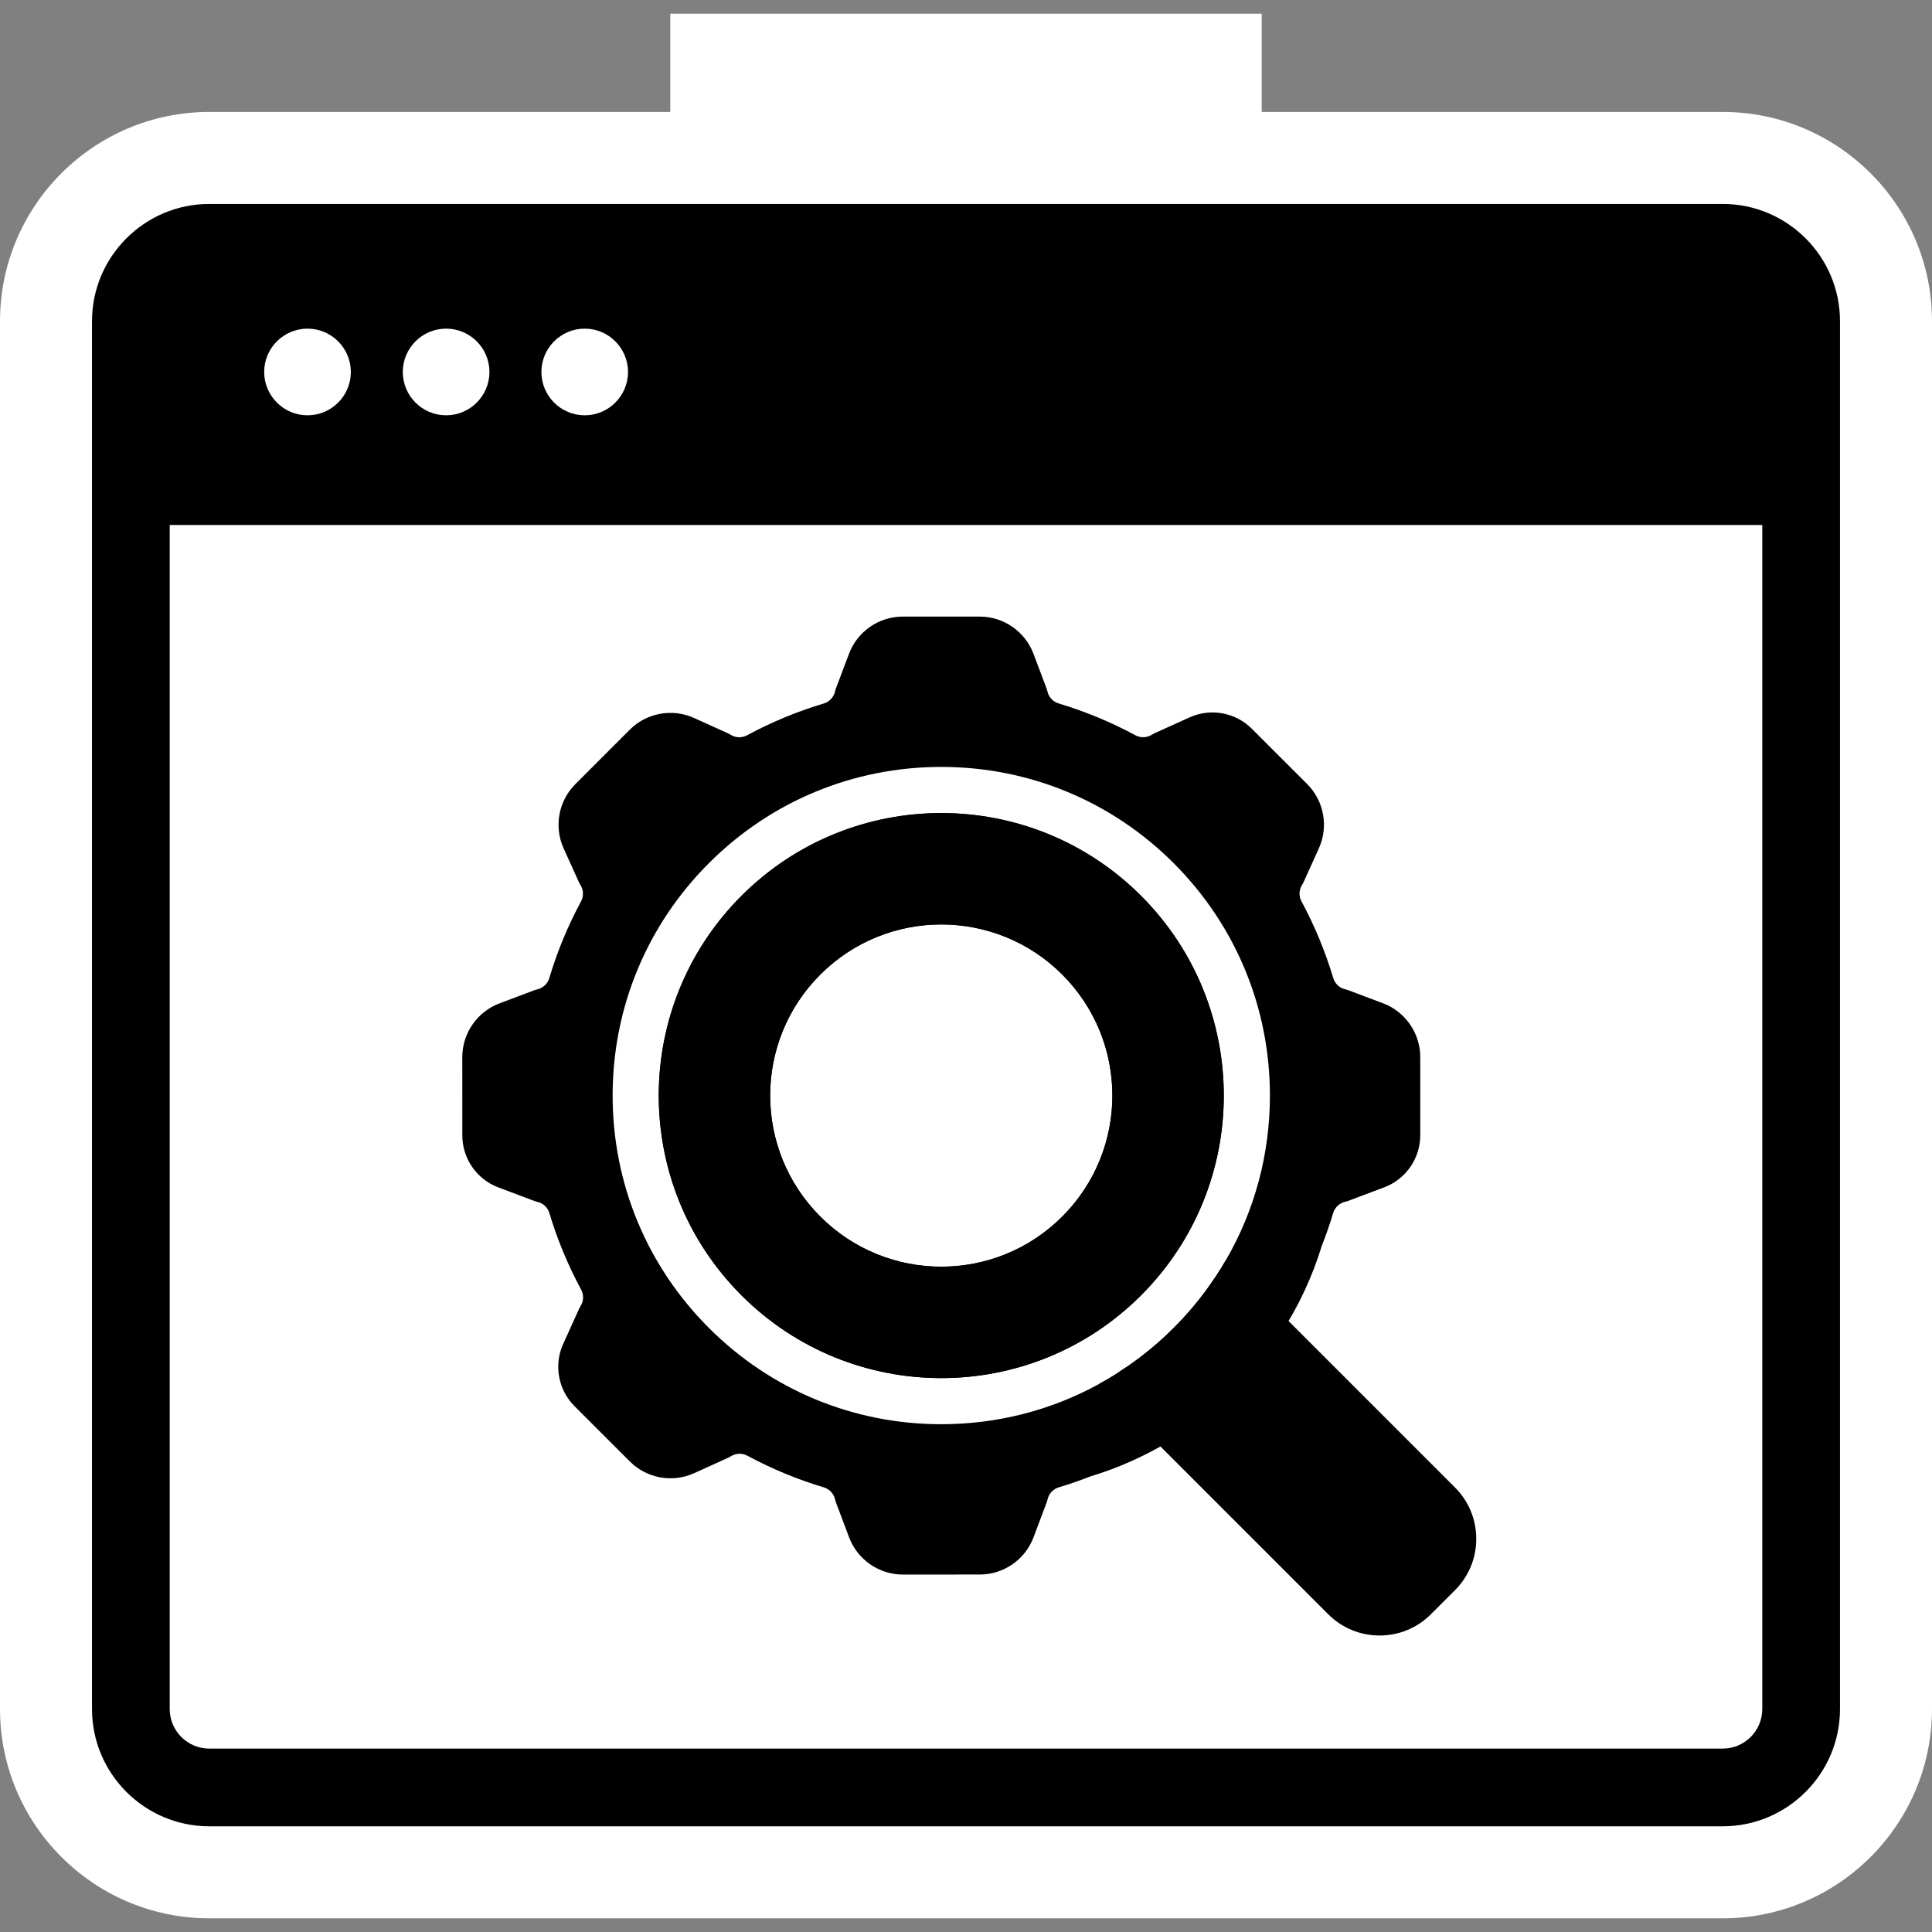 <?xml version="1.0" encoding="utf-8"?>
<!-- Generator: Adobe Illustrator 21.0.2, SVG Export Plug-In . SVG Version: 6.00 Build 0)  -->
<svg version="1.1" id="Layer_1" xmlns="http://www.w3.org/2000/svg" xmlns:xlink="http://www.w3.org/1999/xlink" x="0px" y="0px"
	 viewBox="0 0 500 500" enable-background="new 0 0 500 500" xml:space="preserve">
<rect x="0" y="0" width="500" height="500" fill="#808080" stroke="none"/>
<g>
	<rect x="33.865" y="72.894" fill="#FFFFFF" width="427.906" height="384.3"/>
	<path fill="#005F7F" d="M445.838,52.781H54.169c-16.744,0-30.361,13.617-30.361,30.351v359.155
		c0,16.745,13.617,30.361,30.361,30.361h391.669c16.734,0,30.351-13.617,30.351-30.361V83.132
		C476.19,66.397,462.573,52.781,445.838,52.781z M456.076,442.287c0,5.652-4.596,10.248-10.238,10.248H54.169
		c-5.652,0-10.248-4.596-10.248-10.248V83.132c0-5.642,4.596-10.238,10.248-10.238h391.669c5.642,0,10.238,4.596,10.238,10.238
		V442.287z"/>
	<path d="M54.169,484.554c-23.306,0-42.266-18.96-42.266-42.268V83.132c0-23.299,18.96-42.256,42.266-42.256h391.668
		c23.301,0,42.258,18.956,42.258,42.256v359.155c0,23.308-18.956,42.268-42.258,42.268H54.169z M444.173,440.629V84.799H55.826
		v355.83H444.173z"/>
	<path fill="#FFFFFF" d="M445.838,72.894H54.17c-5.652,0-10.248,4.596-10.248,10.238v359.156c0,5.652,4.596,10.248,10.248,10.248
		h391.669c5.642,0,10.238-4.596,10.238-10.248V83.132C456.076,77.49,451.48,72.894,445.838,72.894z M432.267,428.726H67.731V96.703
		h364.536V428.726z"/>
	<path fill="#FFFFFF" d="M445.839,28.971h-119.31V3.542h-153.06v25.429H54.171C24.301,28.971,0,53.267,0,83.132v359.156
		c0,29.87,24.301,54.171,54.171,54.171h391.669c29.864,0,54.161-24.301,54.161-54.171V83.132
		C500,53.267,475.704,28.971,445.839,28.971z M476.191,442.287c0,16.744-13.617,30.361-30.351,30.361H54.171
		c-16.744,0-30.361-13.617-30.361-30.361V83.132c0-16.734,13.617-30.351,30.361-30.351h391.669
		c16.734,0,30.351,13.617,30.351,30.351V442.287z"/>
	<path d="M457.896,62.837H42.111c-4.556,0-8.247,3.691-8.247,8.237v49.378c0,0.453,0.04,0.895,0.101,1.328
		c0.644,3.912,4.043,6.909,8.146,6.909h415.785c4.093,0,7.492-2.997,8.136-6.909c0.06-0.432,0.101-0.875,0.101-1.328V71.074
		C466.133,66.528,462.442,62.837,457.896,62.837z M162.531,96.266c0,6.185-5.028,11.213-11.203,11.213
		c-6.185,0-11.213-5.028-11.213-11.213c0-6.185,5.028-11.213,11.213-11.213C157.502,85.053,162.531,90.081,162.531,96.266z
		 M126.668,96.266c0,6.185-5.028,11.213-11.213,11.213s-11.213-5.028-11.213-11.213c0-6.185,5.028-11.213,11.213-11.213
		S126.668,90.081,126.668,96.266z M79.583,85.053c6.185,0,11.213,5.028,11.213,11.213c0,6.185-5.028,11.213-11.213,11.213
		c-6.175,0-11.213-5.028-11.213-11.213C68.37,90.081,73.408,85.053,79.583,85.053z"/>
	<path d="M466.134,135.862H33.868c-3.888,0-7.04-3.152-7.04-7.04c0-3.888,3.152-7.04,7.04-7.04h432.266
		c3.888,0,7.04,3.152,7.04,7.04C473.174,132.711,470.023,135.862,466.134,135.862z"/>
	<g id="_x31_6">
		<g>
			<path d="M295.298,231.83c-14.271-14.272-32.984-21.41-51.696-21.41c-18.712,0-37.424,7.139-51.702,21.41
				c-28.555,28.555-28.555,74.849,0,103.403c14.277,14.277,32.99,21.416,51.702,21.416c18.712,0,37.424-7.139,51.696-21.416
				C323.853,306.678,323.853,260.384,295.298,231.83z M274.915,314.844c-17.292,17.298-45.333,17.298-62.625,0
				c-17.298-17.292-17.298-45.333,0-62.625c17.292-17.292,45.333-17.292,62.625,0C292.206,269.511,292.206,297.552,274.915,314.844z
				"/>
			<path d="M356.49,263.572l-9.12-3.438c-3.026-0.627-5.449-2.865-6.333-5.826c-1.994-6.655-4.644-13.024-7.879-19.029
				c-1.468-2.716-1.343-6.016,0.352-8.601l4.017-8.875c1.826-4.035,0.961-8.78-2.173-11.914l-14.373-14.367
				c-2.99-2.984-7.509-3.814-11.359-2.071l-9.174,4.148c-2.585,1.695-5.885,1.821-8.607,0.358
				c-6.011-3.247-12.385-5.903-19.046-7.897c-2.954-0.883-5.193-3.307-5.826-6.327l-3.432-9.096
				c-1.564-4.142-5.527-6.882-9.956-6.882h-19.99c-4.423,0-8.392,2.74-9.95,6.888l-3.432,9.09c-0.627,3.026-2.865,5.449-5.826,6.333
				c-6.661,1.994-13.036,4.65-19.046,7.897c-2.722,1.468-6.023,1.343-8.607-0.352l-8.864-4.005
				c-4.035-1.827-8.774-0.961-11.908,2.173l-14.128,14.134c-3.134,3.128-3.993,7.873-2.167,11.908l4.011,8.876
				c1.695,2.584,1.826,5.879,0.358,8.601c-3.241,6.004-5.891,12.373-7.879,19.034c-0.883,2.955-3.307,5.193-6.327,5.826l-9.12,3.438
				c-4.142,1.564-6.888,5.527-6.888,9.956l0.006,20.324c0,4.226,2.614,8.004,6.572,9.496l9.455,3.563
				c3.02,0.627,5.449,2.865,6.333,5.82c1.994,6.643,4.644,13,7.879,18.993c1.468,2.722,1.343,6.023-0.352,8.607l-4.172,9.216
				c-1.743,3.85-0.919,8.374,2.071,11.364l14.367,14.361c3.134,3.134,7.879,3.999,11.914,2.167l8.917-4.041
				c2.585-1.689,5.885-1.82,8.607-0.352c5.987,3.223,12.338,5.867,18.975,7.855c2.955,0.883,5.193,3.307,5.826,6.333l3.45,9.162
				c1.564,4.148,5.527,6.894,9.962,6.894l19.972-0.006c4.435,0,8.398-2.746,9.956-6.894l3.45-9.162
				c0.633-3.026,2.871-5.449,5.826-6.333c2.716-0.812,5.372-1.743,7.986-2.769c5.652-1.695,11.162-3.987,16.432-6.876
				c1.265-0.686,2.513-1.409,3.742-2.167l2.984-2.925l21.225-20.759c-0.006,0,0-0.006,0-0.006l2.984-2.919
				c0.782-1.206,1.528-2.435,2.238-3.671c3.283-5.694,5.855-11.681,7.724-17.847c1.068-2.698,2.035-5.443,2.871-8.249
				c0.889-2.955,3.313-5.193,6.333-5.82l9.461-3.564c3.951-1.492,6.566-5.27,6.566-9.496v-20.324
				C363.378,269.099,360.632,265.135,356.49,263.572z M303.744,343.673c-3.778,3.778-7.855,7.157-12.17,10.105l-2.614,1.737
				c-1.48,0.937-2.99,1.826-4.518,2.656c-12.373,6.804-26.328,10.415-40.839,10.415c-22.717,0-44.079-8.852-60.141-24.914
				c-16.062-16.062-24.914-37.424-24.914-60.142c0-22.717,8.852-44.074,24.914-60.142c16.062-16.062,37.424-24.908,60.141-24.908
				c22.717,0,44.074,8.846,60.142,24.908c16.062,16.068,24.908,37.424,24.908,60.142c0,15.155-3.933,29.701-11.329,42.48
				c-0.913,1.588-1.886,3.151-2.907,4.685l-1.617,2.322C310.101,336.779,307.08,340.342,303.744,343.673z"/>
			<path d="M233.63,407.492c-6.134,0-11.709-3.858-13.873-9.599l-3.45-9.163c-0.076-0.201-0.136-0.407-0.18-0.617
				c-0.318-1.519-1.441-2.74-2.933-3.186c-6.829-2.045-13.476-4.797-19.758-8.179c-1.381-0.744-3.042-0.677-4.34,0.171
				c-0.179,0.117-0.367,0.22-0.562,0.308l-8.918,4.041c-5.582,2.536-12.251,1.323-16.593-3.018l-14.366-14.36
				c-4.194-4.195-5.369-10.642-2.924-16.043l4.172-9.216c0.089-0.198,0.194-0.388,0.312-0.568c0.848-1.293,0.913-2.953,0.169-4.332
				c-3.391-6.28-6.151-12.934-8.204-19.776c-0.446-1.494-1.665-2.615-3.18-2.93c-0.213-0.044-0.421-0.104-0.624-0.181l-9.454-3.563
				c-5.549-2.092-9.276-7.48-9.276-13.406l-0.006-20.323c0-6.129,3.854-11.7,9.59-13.866l9.122-3.439
				c0.201-0.076,0.407-0.136,0.618-0.18c1.515-0.317,2.734-1.441,3.181-2.933c2.046-6.857,4.806-13.527,8.205-19.822
				c0.741-1.373,0.674-3.03-0.175-4.325c-0.119-0.182-0.224-0.372-0.314-0.571l-4.011-8.876c-2.53-5.589-1.316-12.256,3.022-16.586
				l14.125-14.131c4.337-4.336,11.004-5.552,16.586-3.025l8.861,4.004c0.198,0.09,0.389,0.194,0.571,0.314
				c1.293,0.848,2.953,0.912,4.331,0.169c6.296-3.401,12.969-6.168,19.832-8.223c1.497-0.447,2.619-1.664,2.933-3.178
				c0.044-0.213,0.106-0.424,0.182-0.628l3.432-9.091c2.153-5.733,7.723-9.59,13.859-9.59h19.989c6.129,0,11.701,3.852,13.865,9.584
				l3.433,9.098c0.076,0.201,0.136,0.408,0.18,0.618c0.317,1.516,1.441,2.734,2.933,3.18c6.862,2.054,13.536,4.82,19.836,8.224
				c1.374,0.739,3.037,0.672,4.33-0.176c0.181-0.119,0.372-0.224,0.57-0.313l9.174-4.148c5.391-2.441,11.834-1.267,16.031,2.921
				l14.375,14.369c4.338,4.338,5.554,11.006,3.026,16.592l-4.017,8.876c-0.089,0.197-0.194,0.387-0.312,0.568
				c-0.848,1.293-0.913,2.949-0.171,4.323c3.394,6.299,6.154,12.965,8.207,19.817c0.446,1.497,1.664,2.62,3.178,2.934
				c0.213,0.044,0.422,0.105,0.625,0.182l9.12,3.438c5.739,2.166,9.593,7.738,9.593,13.865v20.324
				c0,5.924-3.725,11.312-9.268,13.405l-9.463,3.564c-0.203,0.076-0.412,0.137-0.624,0.181c-1.512,0.314-2.731,1.438-3.181,2.934
				c-0.813,2.729-1.797,5.565-2.924,8.422c-2.419,7.924-5.917,15.461-10.4,22.406c-1.251,1.938-3.837,2.495-5.776,1.244
				c-1.939-1.251-2.495-3.838-1.244-5.776c4.092-6.338,7.279-13.223,9.474-20.463c0.034-0.111,0.072-0.22,0.114-0.327
				c1.063-2.685,1.989-5.344,2.751-7.902c1.303-4.33,4.785-7.607,9.139-8.641l9.186-3.46c2.308-0.871,3.861-3.117,3.861-5.586
				v-20.324c0-2.672-1.682-5.102-4.186-6.047l-8.843-3.334c-4.364-1.035-7.847-4.318-9.138-8.645
				c-1.889-6.306-4.431-12.445-7.553-18.241c-2.146-3.969-2.007-8.755,0.345-12.572l3.897-8.609
				c1.102-2.435,0.571-5.344-1.321-7.236l-14.372-14.366c-1.75-1.746-4.437-2.238-6.682-1.221l-8.908,4.028
				c-3.811,2.347-8.595,2.49-12.573,0.353c-5.808-3.138-11.951-5.685-18.267-7.575c-4.316-1.29-7.599-4.769-8.64-9.127l-3.329-8.824
				c-0.943-2.499-3.374-4.179-6.047-4.179h-19.989c-2.674,0-5.1,1.679-6.038,4.178l-3.331,8.823
				c-1.035,4.363-4.319,7.846-8.645,9.136c-6.314,1.89-12.458,4.438-18.255,7.569c-3.979,2.146-8.766,2.007-12.581-0.342
				l-8.596-3.884c-2.436-1.104-5.342-0.572-7.233,1.32l-14.127,14.133c-1.892,1.889-2.419,4.793-1.316,7.231l3.891,8.61
				c2.35,3.817,2.492,8.601,0.349,12.573c-3.128,5.794-5.669,11.932-7.552,18.246c-1.292,4.32-4.772,7.602-9.129,8.643l-8.848,3.336
				c-2.502,0.944-4.184,3.374-4.184,6.046l0.006,20.322c0,2.471,1.554,4.716,3.867,5.588l9.179,3.459
				c4.363,1.036,7.846,4.316,9.137,8.636c1.889,6.295,4.431,12.421,7.552,18.205c2.146,3.979,2.007,8.766-0.343,12.582l-4.052,8.949
				c-1.019,2.251-0.529,4.939,1.219,6.688l14.366,14.36c1.893,1.894,4.798,2.422,7.233,1.318l8.658-3.923
				c3.82-2.346,8.606-2.484,12.578-0.343c5.782,3.113,11.903,5.646,18.19,7.529c4.317,1.291,7.599,4.774,8.639,9.134l3.348,8.891
				c0.944,2.505,3.376,4.189,6.052,4.189l19.97-0.006c2.677,0,5.106-1.682,6.045-4.184l3.35-8.895
				c1.04-4.361,4.322-7.843,8.64-9.134c2.512-0.751,5.016-1.619,7.657-2.656c0.107-0.042,0.216-0.08,0.325-0.113
				c6.742-2.024,13.198-4.917,19.187-8.601c1.967-1.21,4.54-0.595,5.748,1.37c1.209,1.966,0.595,4.539-1.37,5.748
				c-6.557,4.032-13.62,7.206-20.996,9.436c-2.802,1.095-5.472,2.019-8.158,2.821c-1.49,0.446-2.614,1.666-2.932,3.185
				c-0.044,0.21-0.104,0.416-0.18,0.617l-3.45,9.162c-2.155,5.74-7.728,9.6-13.866,9.6L233.63,407.492z"/>
		</g>
		<g>
			<path d="M373.597,408.578l-6.231,6.232c-5.706,5.706-14.964,5.706-20.67,0l-42.749-42.749l-2.955-2.955l-3.044-3.044
				l-9.777-9.777l0.788-0.77l2.614-1.737c4.315-2.949,8.392-6.327,12.17-10.105c3.336-3.331,6.357-6.894,9.055-10.654l1.617-2.322
				l0.997-0.973l9.747,9.747l3.026,3.026l2.954,2.954l42.456,42.456C379.303,393.62,379.303,402.872,373.597,408.578z"/>
			<path d="M382.055,398.246c0,5.02-1.952,9.735-5.503,13.286l-6.232,6.232c-3.551,3.551-8.267,5.503-13.287,5.503
				c-5.02,0-9.741-1.952-13.293-5.503l-58.524-58.524c-0.322-0.322-0.579-0.686-0.776-1.068c1.528-0.83,3.038-1.719,4.518-2.656
				l2.614-1.737l12.284,12.284l0.119,0.119l0.072,0.072l45.602,45.602c1.976,1.97,4.596,3.056,7.383,3.056
				c2.788,0,5.408-1.086,7.378-3.056l6.231-6.231c4.071-4.071,4.071-10.69,0-14.761l-45.357-45.357l-0.083-0.083l-12.403-12.403
				l1.617-2.322c1.021-1.534,1.994-3.098,2.907-4.685c0.376,0.191,0.728,0.441,1.045,0.758l58.184,58.184
				C380.103,388.505,382.055,393.226,382.055,398.246z"/>
		</g>
		<g>
			<g>
				<path d="M295.298,231.83c-14.271-14.272-32.984-21.41-51.696-21.41c-18.712,0-37.424,7.139-51.702,21.41
					c-28.555,28.555-28.555,74.849,0,103.403c14.277,14.277,32.99,21.416,51.702,21.416c18.712,0,37.424-7.139,51.696-21.416
					C323.853,306.678,323.853,260.384,295.298,231.83z M274.915,314.844c-17.292,17.298-45.333,17.298-62.625,0
					c-17.298-17.292-17.298-45.333,0-62.625c17.292-17.292,45.333-17.292,62.625,0C292.206,269.511,292.206,297.552,274.915,314.844
					z"/>
			</g>
		</g>
	</g>
</g>
</svg>
